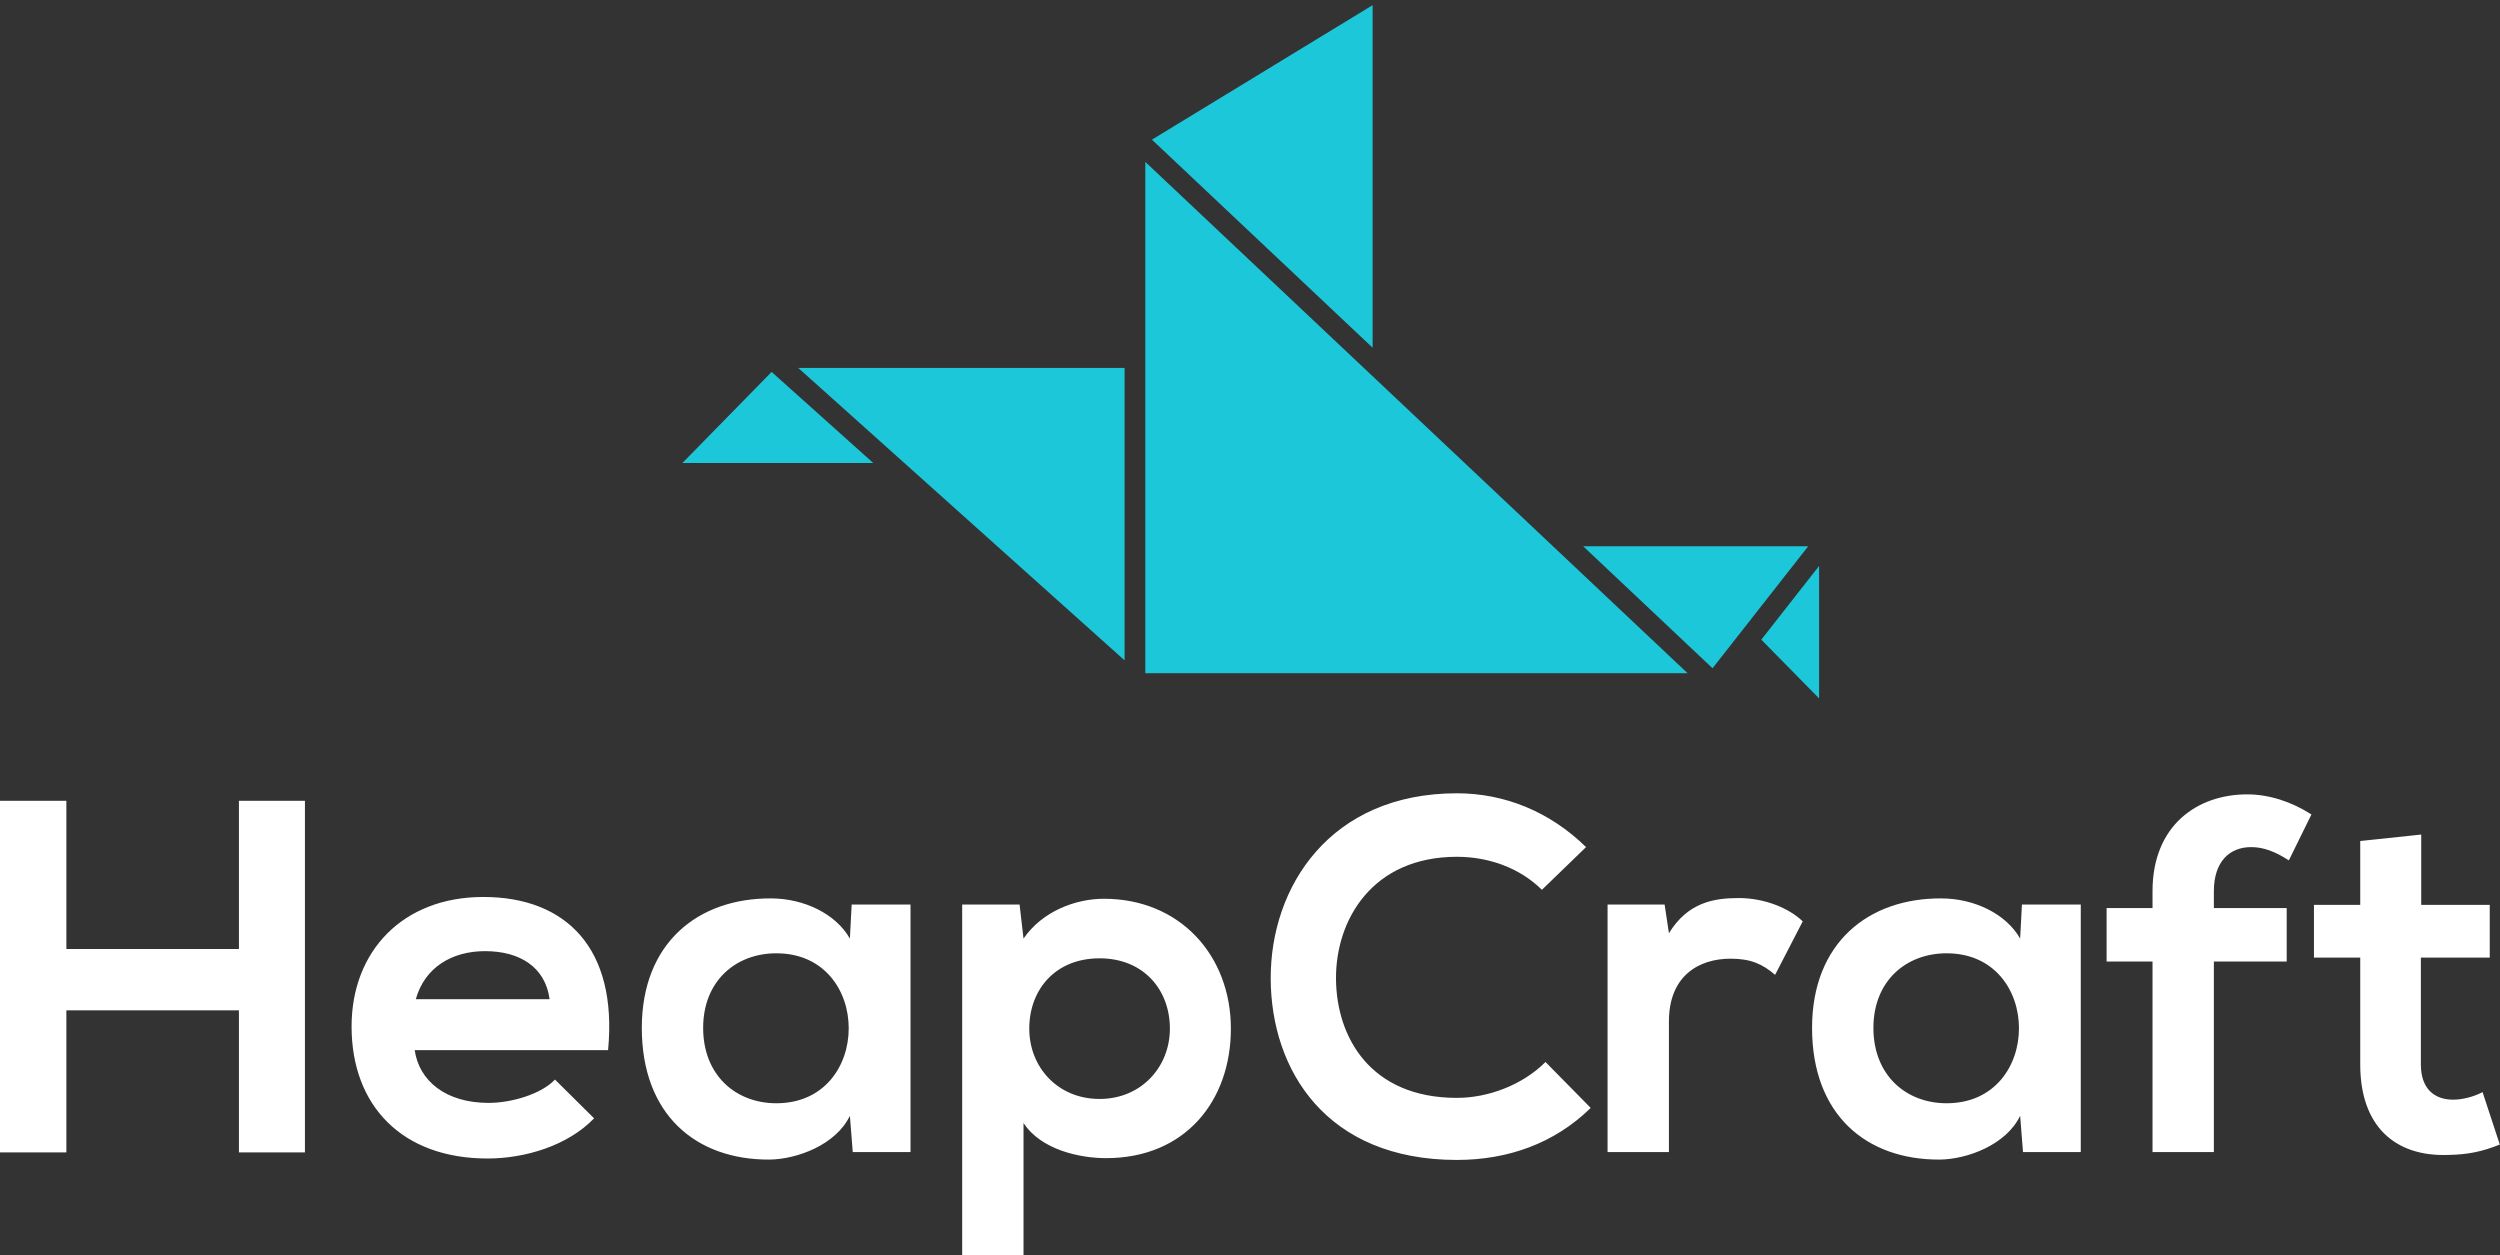 <svg data-v-423bf9ae="" xmlns="http://www.w3.org/2000/svg" viewBox="0 0 324.596 163" class="iconAbove"><rect x="0" y="0" width="324.596" height="163" fill="#333333" stroke="none"/><!----><!----><!----><g data-v-423bf9ae="" id="2444d23d-afd2-464d-a569-75e309d6fcef" fill="#ffffff" transform="matrix(4.658,0,0,4.658,-3.261,100.671)"><path d="M9.20 10.51L9.20 0.71L7.36 0.71L7.36 4.84L2.55 4.84L2.55 0.71L0.70 0.71L0.70 10.51L2.55 10.51L2.55 6.55L7.36 6.55L7.36 10.51ZM17.65 7.66C17.92 4.82 16.48 3.39 14.17 3.39C11.93 3.39 10.50 4.90 10.50 7C10.50 9.21 11.91 10.68 14.29 10.68C15.34 10.68 16.53 10.32 17.26 9.56L16.17 8.48C15.78 8.89 14.95 9.13 14.32 9.13C13.12 9.13 12.38 8.51 12.26 7.66ZM12.29 6.24C12.54 5.35 13.30 4.90 14.22 4.90C15.20 4.90 15.90 5.35 16.02 6.24ZM24.39 4.55C24.00 3.86 23.11 3.43 22.19 3.43C20.17 3.42 18.59 4.66 18.59 7.04C18.59 9.46 20.10 10.72 22.15 10.71C22.92 10.70 24.00 10.30 24.39 9.49L24.47 10.50L26.08 10.50L26.08 3.60L24.44 3.60ZM22.34 4.96C25.03 4.96 25.03 9.14 22.34 9.14C21.21 9.14 20.30 8.36 20.30 7.04C20.30 5.73 21.21 4.96 22.34 4.96ZM31.35 9.02C30.18 9.02 29.39 8.13 29.39 7.06C29.39 5.98 30.11 5.10 31.35 5.10C32.58 5.10 33.31 5.98 33.31 7.06C33.31 8.13 32.51 9.02 31.35 9.02ZM29.23 13.38L29.23 9.69C29.72 10.44 30.80 10.67 31.53 10.67C33.74 10.67 35.01 9.07 35.01 7.06C35.01 5.03 33.60 3.44 31.47 3.44C30.69 3.44 29.76 3.78 29.23 4.55L29.12 3.60L27.52 3.60L27.52 13.38ZM43.78 7.99C43.13 8.64 42.17 8.99 41.31 8.99C38.89 8.99 37.95 7.29 37.94 5.67C37.93 4.03 38.95 2.27 41.31 2.27C42.17 2.27 43.04 2.56 43.68 3.19L44.91 2.00C43.90 1.01 42.64 0.50 41.31 0.50C37.77 0.50 36.11 3.11 36.12 5.67C36.13 8.22 37.67 10.72 41.31 10.72C42.73 10.72 44.03 10.26 45.04 9.27ZM45.51 3.60L45.51 10.50L47.22 10.50L47.22 6.86C47.22 5.59 48.05 5.11 48.94 5.11C49.50 5.11 49.83 5.26 50.18 5.56L50.95 4.07C50.57 3.70 49.88 3.42 49.17 3.42C48.47 3.42 47.75 3.54 47.22 4.40L47.10 3.60ZM57.01 4.55C56.62 3.86 55.73 3.43 54.81 3.43C52.79 3.42 51.21 4.66 51.21 7.04C51.21 9.46 52.72 10.72 54.77 10.71C55.54 10.70 56.62 10.30 57.01 9.49L57.09 10.50L58.70 10.50L58.70 3.60L57.06 3.60ZM54.96 4.96C57.65 4.96 57.65 9.14 54.96 9.14C53.83 9.14 52.92 8.36 52.92 7.04C52.92 5.73 53.83 4.96 54.96 4.96ZM62.41 10.50L62.41 5.19L64.44 5.19L64.44 3.70L62.41 3.70L62.41 3.23C62.41 2.39 62.86 2.00 63.45 2.00C63.80 2.00 64.13 2.13 64.50 2.37L65.13 1.09C64.57 0.73 63.94 0.53 63.34 0.53C61.95 0.53 60.70 1.39 60.70 3.23L60.70 3.70L59.42 3.70L59.42 5.19L60.70 5.19L60.70 10.50ZM66.49 1.83L66.49 3.61L65.20 3.61L65.20 5.08L66.49 5.08L66.49 8.06C66.49 9.79 67.47 10.64 68.96 10.58C69.48 10.57 69.89 10.49 70.38 10.29L69.90 8.83C69.65 8.96 69.34 9.04 69.08 9.04C68.54 9.04 68.18 8.72 68.18 8.06L68.18 5.08L70.10 5.08L70.10 3.61L68.19 3.61L68.19 1.65Z"></path></g><!----><g data-v-423bf9ae="" id="9e59915c-77d4-44f4-983e-a1096e696d60" transform="matrix(1.794,0,0,1.794,75.356,-39.991)" stroke="none" fill="#1DC7DA"><path d="M40.886 48.171v22.844h39.248L40.886 34.009zM57.337 22.665l-15.972 9.734 15.972 15.059zM7.384 55.799h13.81l-7.354-6.59zM39.386 70.085V48.921H15.768zM89.65 72.839v-9.588l-4.182 5.335zM88.859 61.829H72.578l9.361 8.826z"></path></g><!----></svg>